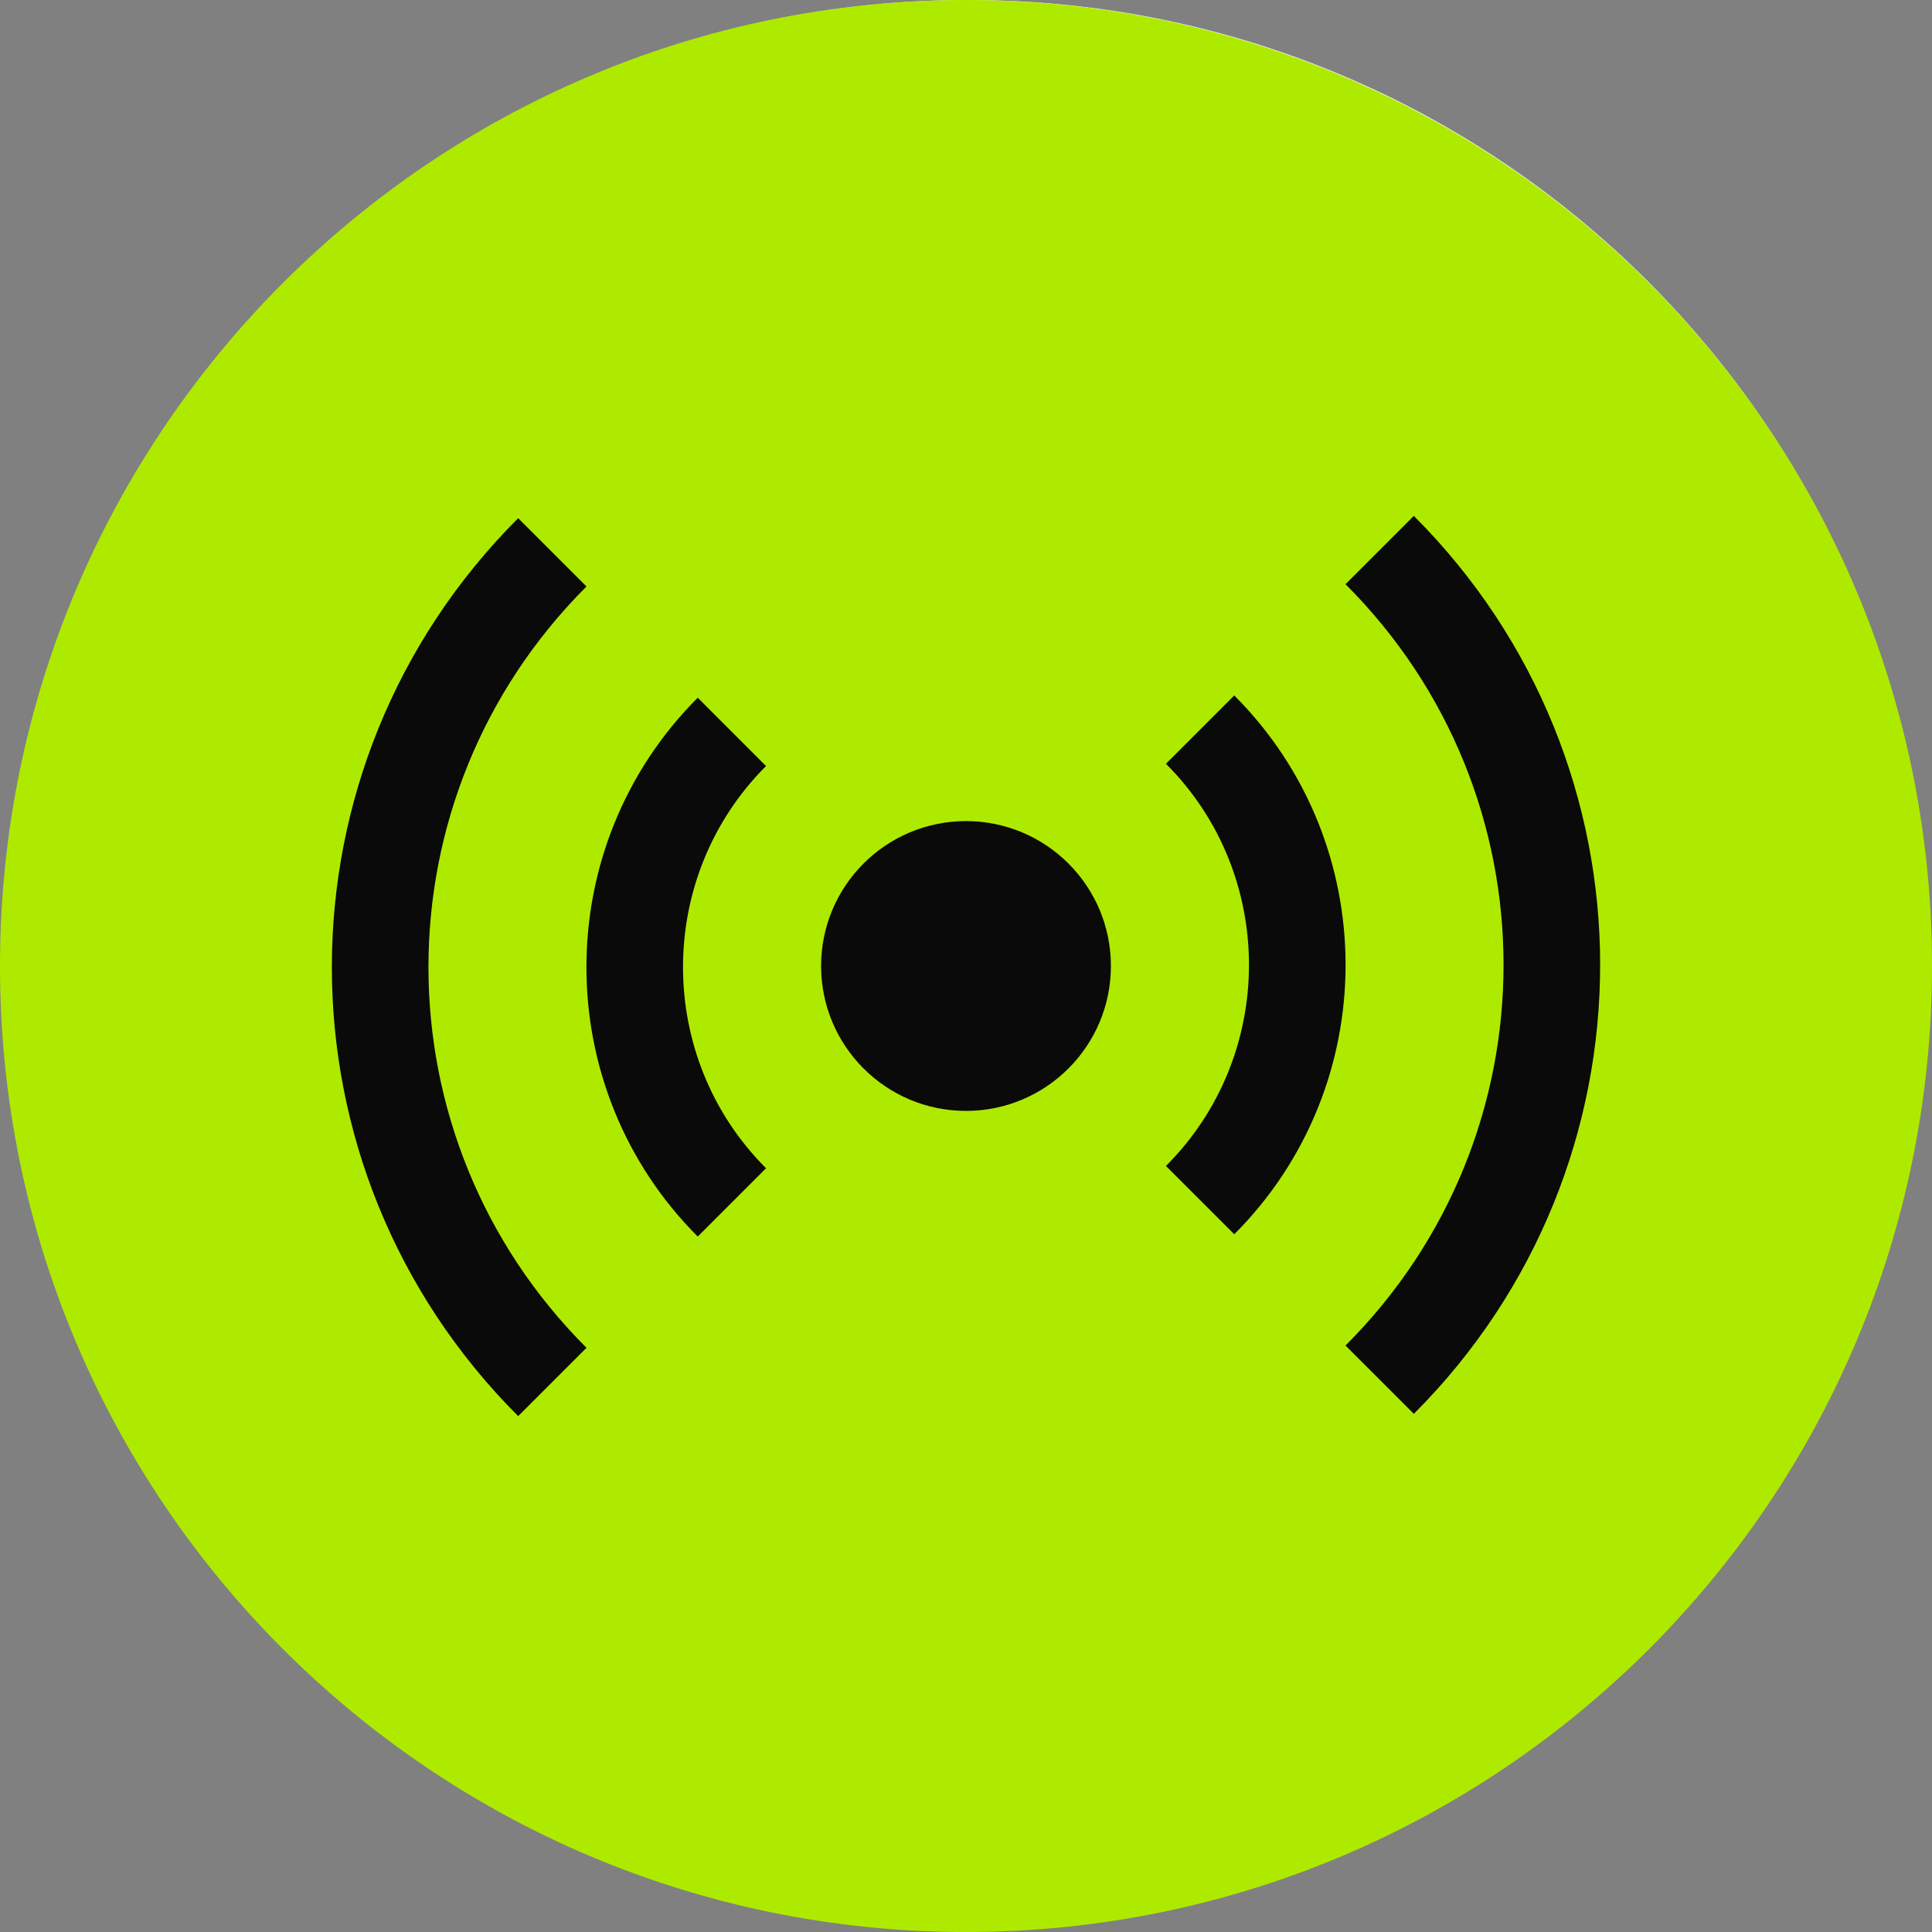 <?xml version="1.0" encoding="UTF-8" standalone="no"?><!DOCTYPE svg PUBLIC "-//W3C//DTD SVG 1.1//EN" "http://www.w3.org/Graphics/SVG/1.1/DTD/svg11.dtd"><svg width="200px" height="200px" version="1.1" xmlns="http://www.w3.org/2000/svg" xmlns:xlink="http://www.w3.org/1999/xlink" xml:space="preserve" xmlns:serif="http://www.serif.com/" style="fill-rule:evenodd;clip-rule:evenodd;stroke-miterlimit:10;"><rect width="100%" height="100%" fill="#808080" stroke="none"/><path d="M100.249,199.005C155.202,199.005 199.751,154.456 199.751,99.503C199.751,44.548 155.202,0 100.249,0C45.295,0 0.746,44.549 0.746,99.502C0.746,154.456 45.295,199.005 100.249,199.005Z" style="fill:white;fill-rule:nonzero;"/><g><clipPath id="_clip1"><rect x="0" y="0" width="200" height="200"/></clipPath><g clip-path="url(#_clip1)"><path d="M100,200C155.228,200 200,155.228 200,100C200,44.772 155.228,0 100,0C44.772,0 0,44.772 0,100C0,155.228 44.772,200 100,200Z" style="fill:rgb(174,234,0);fill-rule:nonzero;"/><path d="M100,115C108.284,115 115,108.284 115,100C115,91.716 108.284,85 100,85C91.716,85 85,91.716 85,100C85,108.284 91.716,115 100,115Z" style="fill:rgb(10,10,10);fill-rule:nonzero;"/><path d="M75.765,124.471C62.353,111.059 62.353,89.176 75.765,75.765M124.235,75.53C137.647,88.941 137.647,110.823 124.235,124.235M57.177,143.059C33.412,119.294 33.412,80.941 57.177,57.177M142.824,56.941C166.588,80.706 166.588,119.059 142.824,142.824" style="fill:none;fill-rule:nonzero;stroke:rgb(10,10,10);stroke-width:10px;"/></g></g></svg>